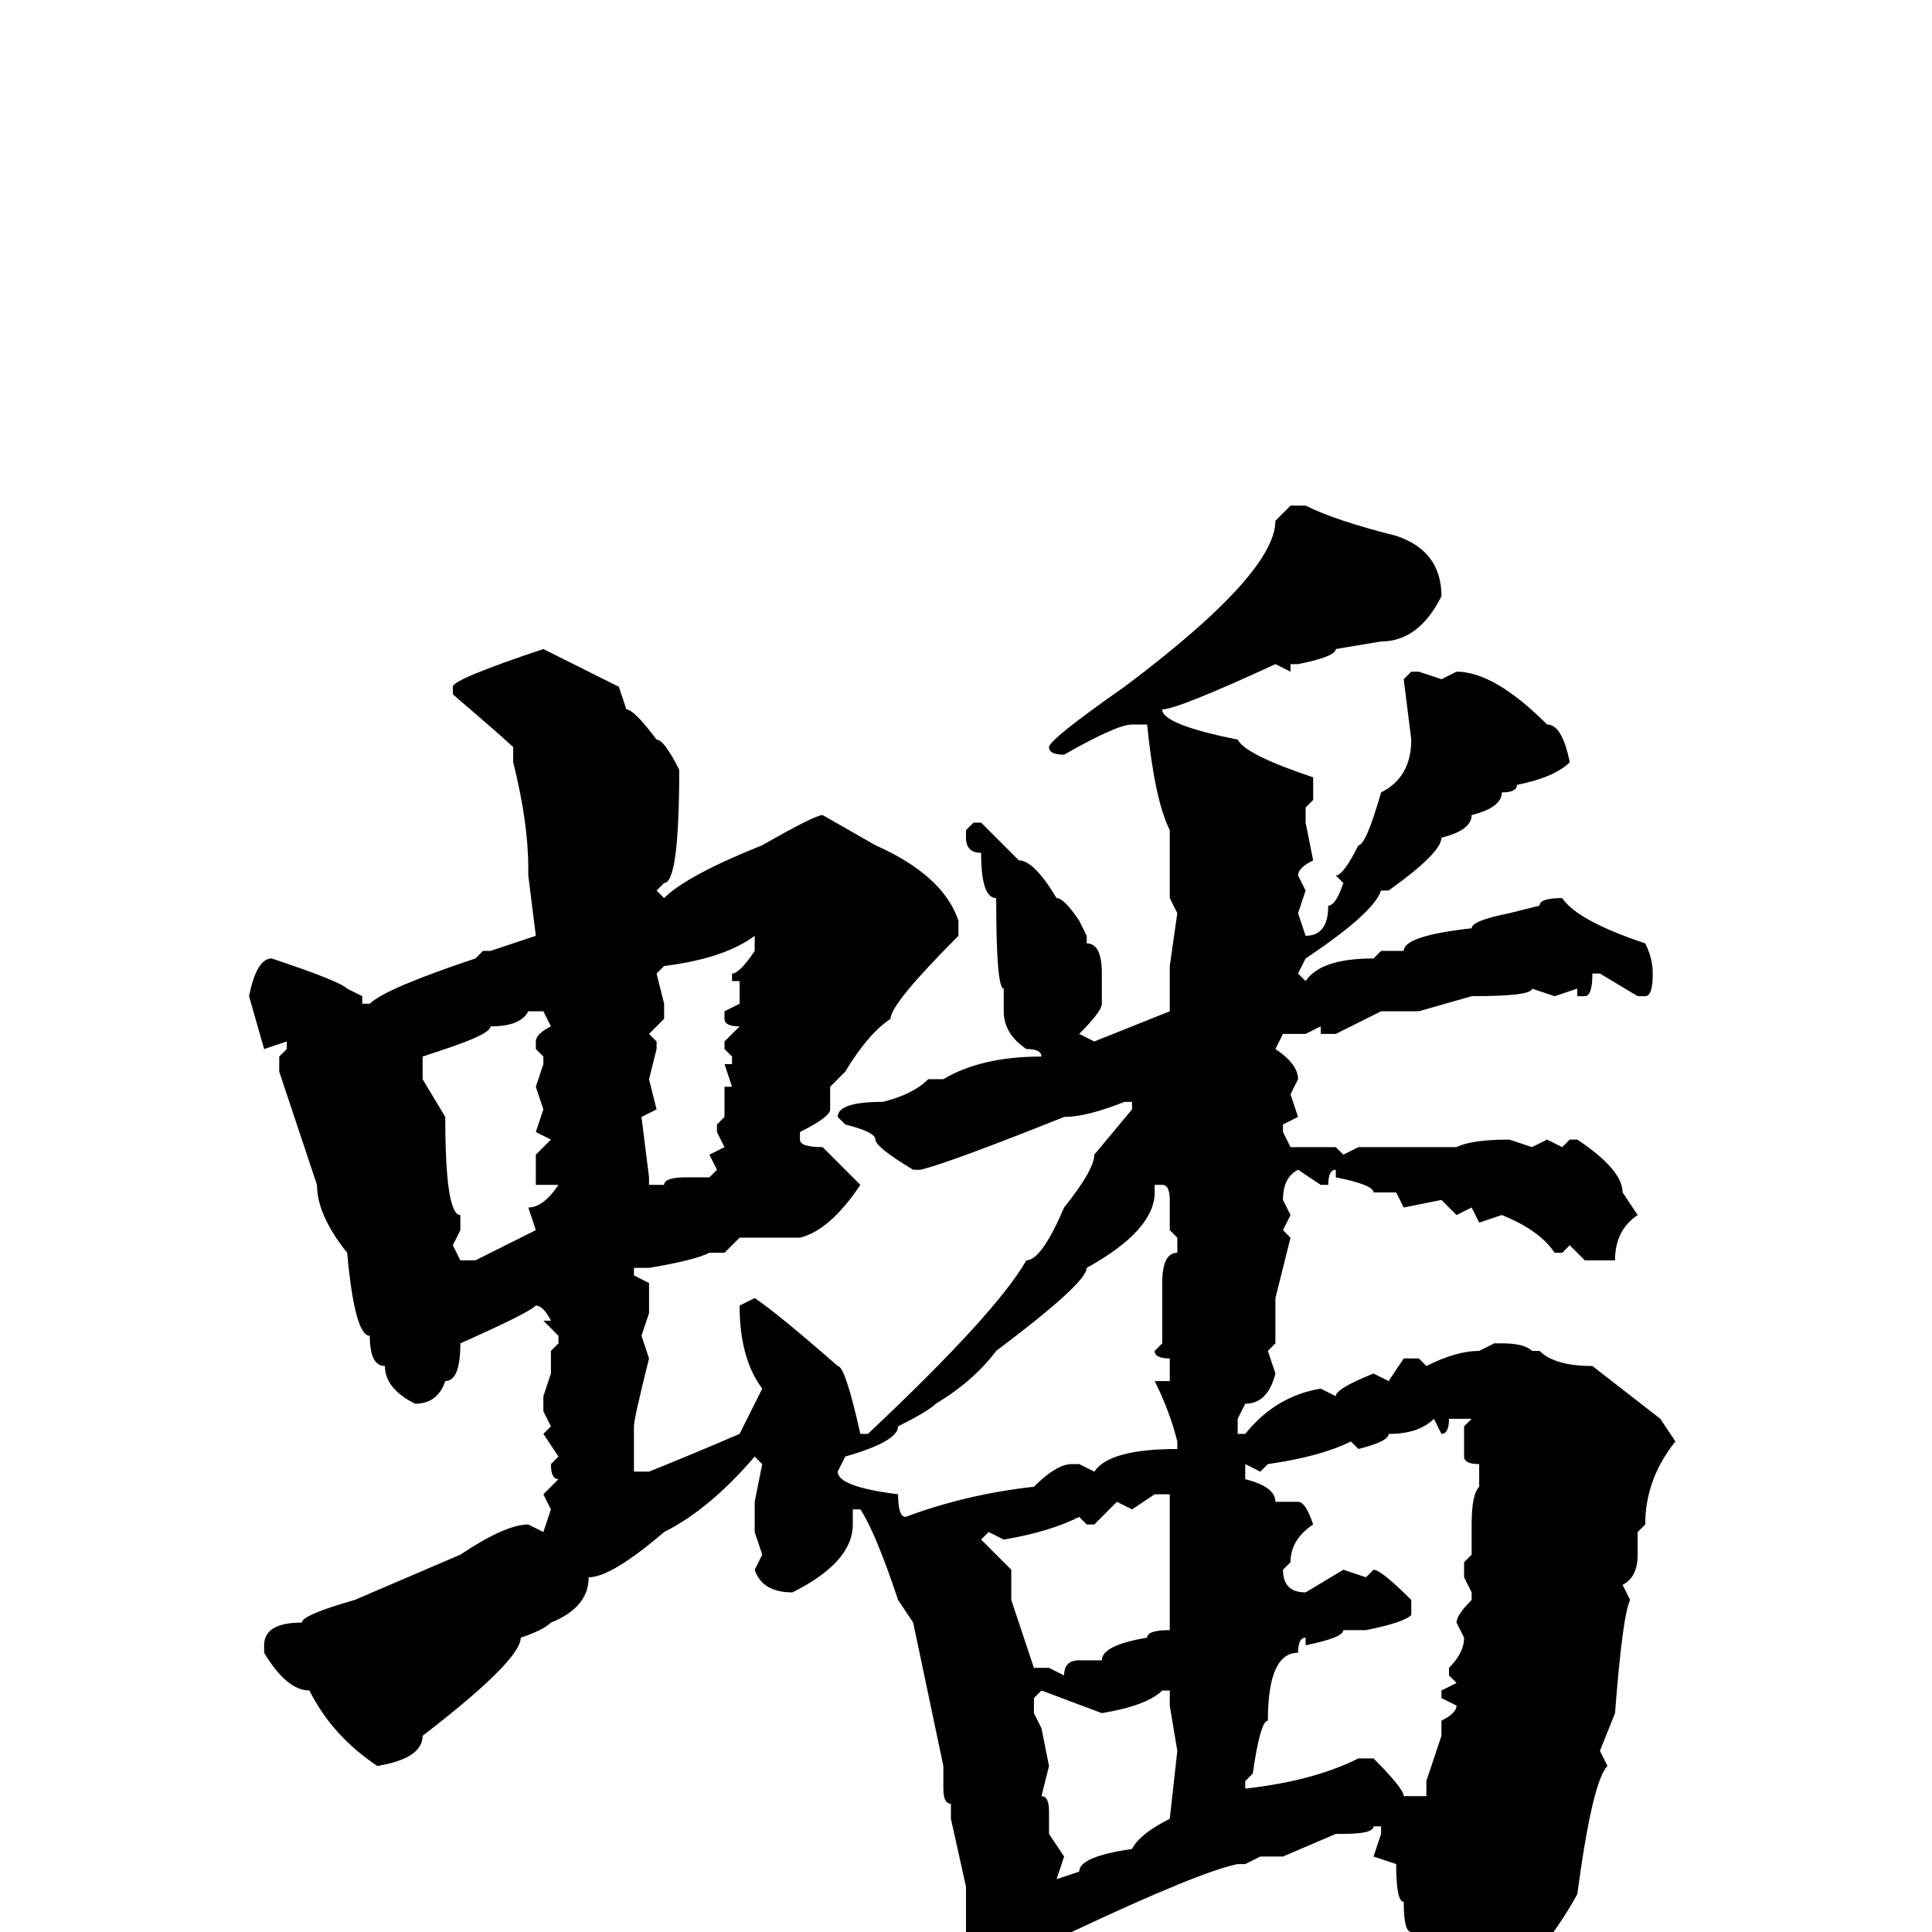 <svg xmlns="http://www.w3.org/2000/svg" viewBox="0 -256 256 256">
	<path fill="#000000" d="M171 -189H173Q177 -187 185 -185Q191 -183 191 -177Q188 -171 183 -171L177 -170Q177 -169 172 -168H171V-167L169 -168Q156 -162 154 -162Q154 -160 164 -158Q165 -156 174 -153V-151V-150L173 -149V-147L174 -142Q172 -141 172 -140L173 -138L172 -135L173 -132Q176 -132 176 -136Q177 -136 178 -139L177 -140Q178 -140 180 -144Q181 -144 183 -151Q187 -153 187 -158L186 -166L187 -167H188L191 -166L193 -167Q198 -167 205 -160Q207 -160 208 -155Q206 -153 201 -152Q201 -151 199 -151Q199 -149 195 -148Q195 -146 191 -145Q191 -143 184 -138H183Q182 -135 173 -129L172 -127L173 -126Q175 -129 182 -129L183 -130H185H186Q186 -132 195 -133Q195 -134 200 -135L204 -136Q204 -137 207 -137Q209 -134 218 -131Q219 -129 219 -127Q219 -124 218 -124H217L212 -127H211Q211 -124 210 -124H209V-125L206 -124L203 -125Q203 -124 195 -124L188 -122H183L177 -119H175V-120L173 -119H170L169 -117Q172 -115 172 -113L171 -111L172 -108L170 -107V-106L171 -104H174H177L178 -103L180 -104H182H191H193Q195 -105 200 -105L203 -104L205 -105L207 -104L208 -105H209Q215 -101 215 -98L217 -95Q214 -93 214 -89H210L208 -91L207 -90H206Q204 -93 199 -95L196 -94L195 -96L193 -95L191 -97L186 -96L185 -98H184H182Q182 -99 177 -100V-101Q176 -101 176 -99H175L172 -101Q170 -100 170 -97L171 -95L170 -93L171 -92L169 -84V-82V-78L168 -77L169 -74Q168 -70 165 -70L164 -68V-66H165Q169 -71 175 -72L177 -71Q177 -72 182 -74L184 -73L186 -76H188L189 -75Q193 -77 196 -77L198 -78H199Q202 -78 203 -77H204Q206 -75 211 -75L220 -68L222 -65Q218 -60 218 -54L217 -53V-50Q217 -47 215 -46L216 -44Q215 -42 214 -29L212 -24L213 -22Q211 -20 209 -5Q204 4 197 9Q195 9 190 13H189L186 10V9H188V8Q187 7 186 2L187 0Q186 0 186 -4Q185 -4 185 -9L182 -10L183 -13V-14H182Q182 -13 178 -13H177L170 -10H169H167L165 -9H164Q159 -8 142 0V3V4L136 11H134Q132 10 128 2V-1V-4V-6L126 -15V-17Q125 -17 125 -19V-22L121 -41L119 -44Q116 -53 114 -56H113V-54Q113 -49 105 -45Q101 -45 100 -48L101 -50L100 -53V-57L101 -62L100 -63Q94 -56 88 -53Q81 -47 78 -47Q78 -43 73 -41Q72 -40 69 -39Q69 -36 56 -26Q56 -23 50 -22Q44 -26 41 -32Q38 -32 35 -37V-38Q35 -41 40 -41Q40 -42 47 -44L61 -50Q67 -54 70 -54L72 -53L73 -56L72 -58L74 -60Q73 -60 73 -62L74 -63L72 -66L73 -67L72 -69V-71L73 -74V-77L74 -78V-79L72 -81H73Q72 -83 71 -83Q70 -82 61 -78Q61 -73 59 -73Q58 -70 55 -70Q51 -72 51 -75Q49 -75 49 -79Q47 -79 46 -90Q42 -95 42 -99L37 -114V-116L38 -117V-118L35 -117L33 -124Q34 -129 36 -129Q45 -126 46 -125L48 -124V-123H49Q51 -125 63 -129L64 -130H65L71 -132L70 -140V-141Q70 -147 68 -155V-157Q67 -158 60 -164V-165Q60 -166 72 -170L82 -165L83 -162Q84 -162 87 -158Q88 -158 90 -154Q90 -139 88 -139L87 -138L88 -137Q91 -140 101 -144Q108 -148 109 -148L116 -144Q125 -140 127 -134V-132Q118 -123 118 -121Q115 -119 112 -114L110 -112V-109Q110 -108 106 -106V-105Q106 -104 109 -104L114 -99Q110 -93 106 -92H102H101H100H98L96 -90H94Q92 -89 86 -88H85H84V-87L86 -86V-82L85 -79L86 -76Q84 -68 84 -67V-64V-61H86Q91 -63 98 -66L101 -72Q98 -76 98 -83L100 -84Q103 -82 111 -75Q112 -75 114 -66H115Q132 -82 136 -89Q138 -89 141 -96Q145 -101 145 -103L150 -109V-110H149Q144 -108 141 -108Q126 -102 122 -101H121Q116 -104 116 -105Q116 -106 112 -107L111 -108Q111 -110 117 -110Q121 -111 123 -113H125Q130 -116 138 -116Q138 -117 136 -117Q133 -119 133 -122V-125Q132 -125 132 -137Q130 -137 130 -143Q128 -143 128 -145V-146L129 -147H130L135 -142Q137 -142 140 -137Q141 -137 143 -134L144 -132V-131Q146 -131 146 -127V-123Q146 -122 143 -119L145 -118L155 -122V-127V-128L156 -135L155 -137V-141V-144V-146Q153 -150 152 -160H150Q148 -160 141 -156Q139 -156 139 -157Q139 -158 149 -165Q169 -180 169 -187ZM87 -127L88 -123V-121L86 -119L87 -118V-117L86 -113L87 -109L85 -108L86 -100V-99H88Q88 -100 91 -100H94L95 -101L94 -103L96 -104L95 -106V-107L96 -108V-112H97L96 -115H97V-116L96 -117V-118L98 -120Q96 -120 96 -121V-122L98 -123V-125V-126H97V-127Q98 -127 100 -130V-132Q96 -129 88 -128ZM56 -113L59 -108Q59 -95 61 -95V-93L60 -91L61 -89H63L71 -93L70 -96Q72 -96 74 -99H71V-102V-103L73 -105L71 -106L72 -109L71 -112L72 -115V-116L71 -117V-118Q71 -119 73 -120L72 -122H70Q69 -120 65 -120Q65 -119 59 -117L56 -116ZM153 -99V-98Q153 -93 144 -88Q144 -86 132 -77Q129 -73 124 -70Q123 -69 119 -67Q119 -65 112 -63L111 -61Q111 -59 119 -58Q119 -55 120 -55Q128 -58 137 -59Q140 -62 142 -62H143L145 -61Q147 -64 156 -64V-65Q155 -69 153 -73H155V-76Q153 -76 153 -77L154 -78V-80V-83V-86Q154 -90 156 -90V-92L155 -93V-97Q155 -99 154 -99ZM192 -68Q192 -66 191 -66L190 -68Q188 -66 184 -66Q184 -65 180 -64L179 -65Q175 -63 168 -62L167 -61L165 -62V-60Q169 -59 169 -57H172Q173 -57 174 -54Q171 -52 171 -49L170 -48Q170 -45 173 -45L178 -48L181 -47L182 -48Q183 -48 187 -44V-42Q186 -41 181 -40H178Q178 -39 173 -38V-39Q172 -39 172 -37Q168 -37 168 -28Q167 -28 166 -21L165 -20V-19Q174 -20 180 -23H182Q186 -19 186 -18H189V-20L191 -26V-28Q193 -29 193 -30L191 -31V-32L193 -33L192 -34V-35Q194 -37 194 -39L193 -41Q193 -42 195 -44V-45L194 -47V-49L195 -50V-51V-54Q195 -58 196 -59V-62Q194 -62 194 -63V-67L195 -68ZM150 -56L148 -57L145 -54H144L143 -55Q139 -53 133 -52L131 -53L130 -52L134 -48V-44L137 -35H139L141 -34Q141 -36 143 -36H146Q146 -38 152 -39Q152 -40 155 -40V-47V-50V-52V-54V-56V-57V-58H153ZM137 -31V-29L138 -27L139 -22L138 -18Q139 -18 139 -16V-13L141 -10L140 -7L143 -8Q143 -10 150 -11Q151 -13 155 -15L156 -24L155 -30V-32H154Q152 -30 146 -29L138 -32Z"/>
</svg>